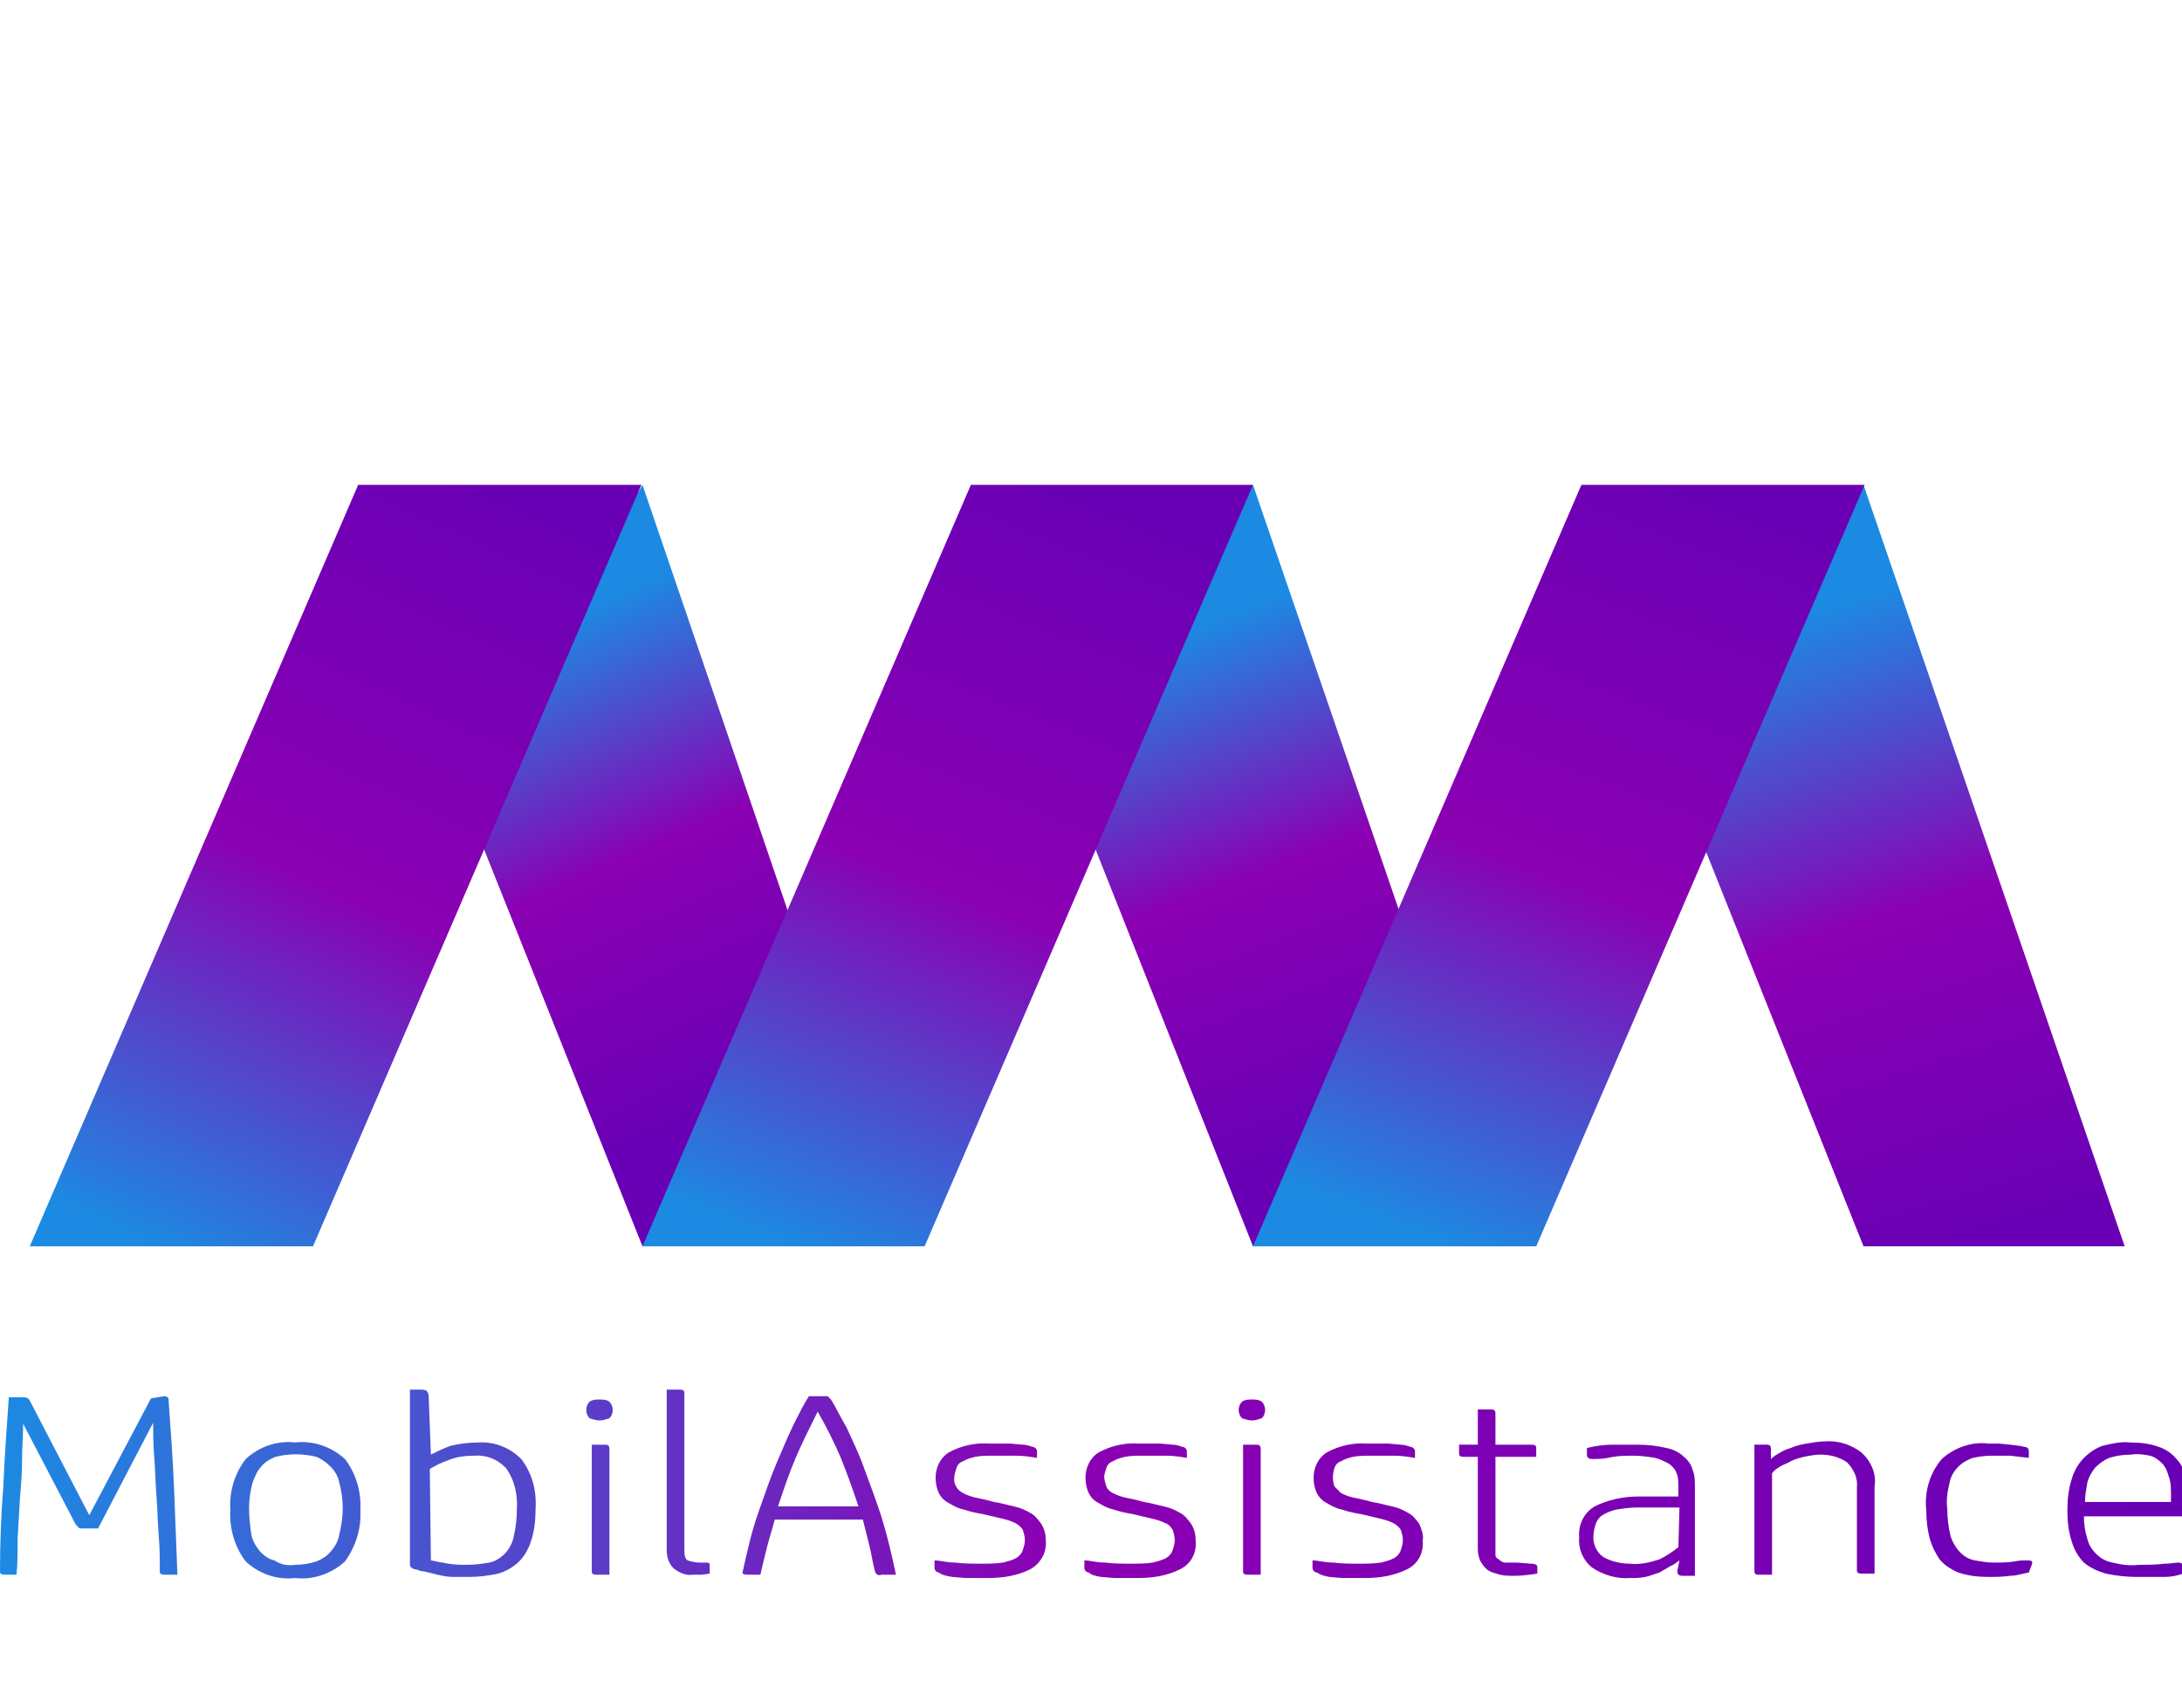 <svg xmlns="http://www.w3.org/2000/svg" width="198" height="155" fill="none"><g clip-path="url(#a)"><path fill="url(#b)" d="m67.9 76.4 9.5 27.8h-9.5l-6.6-16.5 6.6-11.3Z"/><path fill="url(#c)" d="m58.3 44 16.1 47.2-16.1 21.9L41.9 72l16.4-28Z"/><path fill="url(#d)" d="m113.7 44 16.2 47.2-16.2 21.9L97.4 72l16.3-28Z"/><path fill="url(#e)" d="m169.1 44 23.7 69.1h-23.7L152.7 72l16.4-28Z"/><path fill="url(#f)" d="M32.5 44h25.7l-29.8 69.1H2.7L32.5 44Z"/><path fill="url(#g)" d="M88.1 44h25.6l-29.8 69.1H58.3L88.1 44Z"/><path fill="url(#h)" d="M143.5 44h25.7l-29.8 69.1h-25.7L143.5 44Z"/><path fill="url(#i)" d="M14.9 126.699c.2 0 .4.1.4.3v.1c.2 2.8.4 5.5.5 8.1.1 2.6.2 5.2.3 7.7h-1.2c-.3 0-.4-.1-.4-.3 0-1.1 0-2.1-.1-3.3-.1-1.1-.1-2.3-.2-3.5-.1-1.2-.1-2.3-.2-3.5-.1-1.2-.1-2.1-.1-3.2l-5 9.6H7.4c-.1 0-.2 0-.3-.1-.1-.1-.1-.2-.2-.2l-4.8-9.2c0 1.1-.1 2.2-.1 3.4 0 1.2-.1 2.3-.2 3.5l-.2 3.5c0 1.1 0 2.3-.1 3.3H.4c-.3 0-.4-.1-.4-.3 0-2.6.1-5.2.3-7.7.1-2.5.3-5.2.5-8.1h1.4c.2 0 .4.1.5.3l5.4 10.4 5.6-10.6 1.2-.2Z"/><path fill="url(#j)" d="M26.8 130.899c1.6-.2 3.3.4 4.5 1.5 1 1.3 1.5 3 1.4 4.6.1 1.7-.4 3.3-1.4 4.7-1.2 1.1-2.9 1.7-4.5 1.5-1.7.2-3.3-.4-4.5-1.5-1-1.3-1.5-3-1.4-4.7-.1-1.7.4-3.3 1.4-4.6 1.2-1.1 2.8-1.7 4.5-1.5Zm0 11.1c.6 0 1.3-.1 1.9-.3.5-.2 1-.5 1.3-.9.4-.4.7-1 .8-1.6.2-.8.3-1.6.3-2.3 0-.8-.1-1.6-.3-2.3-.1-.6-.4-1.1-.8-1.5-.4-.4-.8-.7-1.3-.9-1.2-.3-2.5-.3-3.7 0-.5.2-1 .5-1.3.9-.4.4-.6 1-.8 1.5-.2.8-.3 1.5-.3 2.3 0 .8.1 1.6.2 2.3.1.6.4 1.1.8 1.6.4.4.8.7 1.3.8.6.4 1.2.5 1.9.4Z"/><path fill="url(#k)" d="M39.1 132c.6-.3 1.2-.6 1.8-.8.8-.2 1.7-.3 2.5-.3 1.5-.1 2.9.5 3.9 1.5 1 1.3 1.4 2.9 1.3 4.5 0 1-.1 2-.4 2.9-.2.7-.6 1.4-1.1 1.9-.5.5-1.2.9-1.9 1.1-.9.2-1.8.3-2.7.3h-1.4c-.5 0-.9-.1-1.4-.2l-1.2-.3c-.3 0-.5-.1-.8-.2-.3 0-.4-.2-.5-.3v-16h.9c.2 0 .4 0 .6.1.1.1.2.3.2.5l.2 5.3Zm0 9.6c.5.1 1 .2 1.6.3.6.1 1.2.1 1.7.1.7 0 1.4-.1 2-.2.5-.1 1-.4 1.4-.8.4-.4.7-1 .8-1.5.2-.8.3-1.7.3-2.5.1-1.3-.2-2.7-1-3.8-.8-.8-1.8-1.2-2.9-1.1-.8 0-1.6.1-2.3.4-.6.2-1.2.5-1.7.8l.1 8.3Z"/><path fill="url(#l)" d="M54.4 128.9c-.3 0-.6-.1-.9-.2-.4-.4-.4-1.1 0-1.5.3-.2.6-.2.9-.2.3 0 .6 0 .9.2.4.4.4 1.1 0 1.5-.3.1-.6.2-.9.2Zm-.7 2.2h1.2c.3 0 .4.1.4.4v11.4h-1.2c-.3 0-.4-.1-.4-.3v-11.5Z"/><path fill="url(#m)" d="m64.4 142.8-.7.1h-.8c-.7.1-1.3-.2-1.8-.6-.4-.4-.6-1-.6-1.6v-14.6h1.2c.3 0 .4.1.4.3v14.3c0 .5.1.8.3.9.3.1.7.2 1.1.2h.6c.1 0 .2 0 .3.1V142.8Z"/><path fill="url(#n)" d="M79.4 142.599c-.2-.7-.3-1.5-.5-2.3l-.6-2.4h-8c-.2.8-.5 1.7-.7 2.5-.2.8-.4 1.6-.6 2.5h-1.2c-.3 0-.5-.1-.4-.3.4-1.8.8-3.6 1.4-5.3.6-1.7 1.1-3.2 1.7-4.6.6-1.4 1.1-2.6 1.6-3.6.4-.8.8-1.6 1.3-2.4h1.7l.3.3c.4.6.8 1.5 1.4 2.5.5 1.1 1.1 2.3 1.6 3.7.5 1.4 1.1 2.9 1.6 4.5s.9 3.3 1.3 5.2H80c-.3.1-.5 0-.6-.3Zm-5.2-14.5c-.7 1.4-1.4 2.8-2 4.2-.6 1.4-1.1 2.9-1.6 4.4h7.3c-.5-1.5-1-2.9-1.6-4.4-.6-1.4-1.3-2.8-2.1-4.2Z"/><path fill="url(#o)" d="M85.2 142.699c-.2 0-.4-.2-.4-.4v-.7c.5 0 1.1.2 1.9.2.8.1 1.5.1 2.3.1.7 0 1.3 0 2-.1.4-.1.8-.2 1.2-.4.3-.2.5-.4.6-.7.1-.3.2-.6.2-.9 0-.4-.1-.7-.2-1-.2-.3-.5-.5-.7-.6-.4-.2-.8-.3-1.2-.4l-1.7-.4c-.6-.1-1.1-.2-1.7-.4-.5-.1-.9-.3-1.4-.6-.4-.2-.7-.5-.9-.9-.2-.4-.3-.9-.3-1.4 0-.9.4-1.8 1.2-2.3 1.1-.6 2.4-.9 3.7-.8H91.7l1.1.1c.3 0 .6.1.9.2.2 0 .4.2.4.4v.6c-.6-.1-1.2-.2-1.9-.2h-2c-.6 0-1.2 0-1.7.1-.4.1-.8.2-1.1.4-.3.1-.5.3-.6.6-.1.3-.2.6-.2.8-.1.6.2 1.2.8 1.5.4.2.7.3 1.1.4.5.1 1 .2 1.7.4.7.1 1.3.3 1.8.4.5.1 1 .3 1.5.6.4.2.7.6 1 1 .3.5.4 1 .4 1.5.1 1.1-.5 2.1-1.4 2.6-1.2.6-2.5.8-3.8.8h-2.1l-1.2-.1c-.6-.1-1-.2-1.2-.4Z"/><path fill="url(#p)" d="M98.8 142.699c-.2 0-.4-.2-.4-.4v-.7c.5 0 1.1.2 1.9.2.8.1 1.5.1 2.3.1.7 0 1.3 0 2-.1.4-.1.8-.2 1.2-.4.3-.2.5-.4.6-.7.1-.3.2-.6.2-.9 0-.4-.1-.7-.2-1-.2-.3-.4-.5-.7-.6-.4-.2-.8-.3-1.2-.4l-1.7-.4c-.6-.1-1.1-.2-1.7-.4-.5-.1-.9-.3-1.4-.6-.4-.2-.7-.5-.9-.9-.2-.4-.3-.9-.3-1.4 0-.9.4-1.8 1.2-2.3 1.1-.6 2.4-.9 3.7-.8H105.3l1.1.1c.3 0 .6.1.9.2.2 0 .4.2.4.4v.6c-.6-.1-1.2-.2-1.9-.2h-2c-.6 0-1.2 0-1.7.1-.4.1-.8.2-1.1.4-.3.1-.5.3-.6.6-.1.3-.2.6-.2.8 0 .3.1.6.2.9.1.3.4.5.6.6.4.2.7.3 1.1.4.5.1 1 .2 1.7.4.7.1 1.3.3 1.8.4.5.1 1 .3 1.5.6.4.2.7.6 1 1 .3.5.4 1 .4 1.5.1 1.1-.4 2.1-1.4 2.6-1.2.6-2.5.8-3.8.8h-2.2l-1.2-.1c-.6-.1-.9-.2-1.1-.4Z"/><path fill="url(#q)" d="M113.6 128.9c-.3 0-.6-.1-.9-.2-.4-.4-.4-1.1 0-1.5.3-.2.6-.2.9-.2.3 0 .6 0 .9.2.4.4.4 1.1 0 1.5-.3.1-.6.2-.9.2Zm-.8 2.2h1.2c.3 0 .4.1.4.4v11.4h-1.2c-.3 0-.4-.1-.4-.3v-11.5Z"/><path fill="url(#r)" d="M119.5 142.699c-.2 0-.4-.2-.4-.4v-.7c.5 0 1.1.2 1.9.2.8.1 1.5.1 2.3.1.7 0 1.3 0 2-.1.4-.1.8-.2 1.2-.4.3-.2.5-.4.6-.7.1-.3.2-.6.2-.9 0-.4-.1-.7-.2-1-.2-.3-.5-.5-.7-.6-.4-.2-.8-.3-1.2-.4l-1.7-.4c-.6-.1-1.1-.2-1.7-.4-.5-.1-.9-.3-1.4-.6-.4-.2-.7-.5-.9-.9-.2-.4-.3-.9-.3-1.4 0-.9.4-1.8 1.2-2.3 1.1-.6 2.4-.9 3.7-.8H126l1.1.1c.3 0 .6.1.9.2.2 0 .4.2.4.4v.6c-.6-.1-1.2-.2-1.9-.2h-2c-.6 0-1.2 0-1.7.1-.4.1-.8.2-1.1.4-.3.1-.5.3-.6.6-.2.6-.2 1.2 0 1.7l.6.6c.4.2.7.3 1.1.4.5.1 1 .2 1.7.4.7.1 1.3.3 1.8.4.5.1 1 .3 1.5.6.4.2.7.6 1 1 .2.5.4 1 .3 1.5.1 1.1-.4 2.1-1.4 2.6-1.2.6-2.5.8-3.8.8h-2.1l-1.2-.1c-.5-.1-.8-.2-1.1-.4Z"/><path fill="url(#s)" d="M138.9 141.9c.2 0 .3 0 .5.1.1.1.1.1.1.2v.6c-.7.1-1.4.2-2.1.2-.5 0-1.1 0-1.6-.2-.4-.1-.7-.2-1-.5-.2-.2-.4-.5-.5-.7-.1-.3-.2-.6-.2-1v-8.4h-1.3c-.3 0-.4-.1-.4-.3v-.8h1.7v-3.2h1.2c.3 0 .4.1.4.4v2.8h3.3c.3 0 .4.1.4.3v.8h-3.7v8.9c0 .2.1.3.3.4.2.2.4.3.6.3h1.1l1.2.1Z"/><path fill="url(#t)" d="M152.4 141.6c-.3.2-.5.4-.8.5-.3.2-.7.4-1 .6-.4.1-.8.3-1.3.4-.5.1-.9.1-1.4.1-1.2.1-2.5-.3-3.5-1-.8-.7-1.2-1.7-1.1-2.7-.1-1.1.4-2.2 1.4-2.8 1.2-.6 2.6-.9 4-.9h3.6v-.9c0-.4 0-.9-.2-1.3-.1-.3-.4-.6-.7-.8-.4-.2-.8-.4-1.2-.5-.6-.1-1.3-.2-1.9-.2-.8 0-1.6 0-2.4.2-.5.1-1 .1-1.4.1-.3 0-.5-.1-.5-.4v-.6c.8-.2 1.6-.3 2.3-.3h2.3c.9 0 1.8.1 2.6.3.6.1 1.2.4 1.6.8.4.3.7.8.8 1.2.2.5.2 1 .2 1.6v8h-1.1c-.3 0-.5-.1-.5-.4l.2-1Zm0-4.8h-3.9c-.6 0-1.3.1-1.9.2-.4.1-.9.3-1.2.5-.3.2-.5.5-.6.8-.1.3-.2.7-.2 1-.1.8.3 1.6.9 2 .7.4 1.6.6 2.4.6.9.1 1.8-.1 2.7-.4.6-.3 1.2-.7 1.7-1.1l.1-3.6Z"/><path fill="url(#u)" d="M160.7 132.4c.2-.2.5-.4.7-.5.3-.2.7-.4 1.1-.5.4-.2.9-.3 1.4-.4.6-.1 1.2-.2 1.7-.2 1.2-.1 2.4.3 3.3 1 .9.8 1.4 2 1.2 3.1v7.9h-1.2c-.3 0-.4-.1-.4-.3V135c.1-.9-.3-1.7-.9-2.3-.7-.5-1.6-.7-2.4-.7-.5 0-1 .1-1.5.2-.4.1-.8.2-1.2.4-.3.2-.7.3-1 .5-.3.2-.5.3-.7.6v9.2h-1.2c-.3 0-.4-.1-.4-.3v-11.5h1.1c.3 0 .4.1.4.4v.9Z"/><path fill="url(#v)" d="M184.1 142.699c-.6.1-1.1.3-1.7.3-.7.1-1.3.1-2 .1-.9 0-1.8-.1-2.7-.4-.7-.3-1.3-.7-1.7-1.2-.4-.6-.7-1.2-.9-1.9-.2-.8-.3-1.6-.3-2.5-.2-1.7.3-3.4 1.4-4.7 1.1-1 2.7-1.6 4.2-1.4h1l1 .1.8.1c.2 0 .4.1.5.1.3 0 .4.2.4.4v.6l-1.7-.2h-1.7c-.6 0-1.2.1-1.7.2-.5.2-.9.4-1.3.8s-.7.9-.8 1.5c-.2.8-.3 1.6-.2 2.3 0 .8.1 1.7.3 2.5.2.6.5 1.1.9 1.5.4.4.8.6 1.3.7.6.1 1.1.2 1.7.2.6 0 1.2 0 1.9-.1.4-.1.8-.1 1.2-.1.1 0 .3 0 .4.1v.2l-.3.8Z"/><path fill="url(#w)" d="M193.9 143.1c-.9 0-1.9-.1-2.8-.3-.7-.2-1.4-.5-2-1-.5-.5-.9-1.2-1.1-1.9-.3-.9-.4-1.9-.4-2.8 0-1 .1-2 .4-2.9.2-.7.6-1.4 1.1-1.9.5-.5 1.1-.9 1.7-1.1.8-.2 1.7-.4 2.5-.3.9 0 1.8.1 2.6.4.6.2 1.2.6 1.6 1.1.4.4.7 1 .8 1.6.2.6.2 1.3.2 2v.9c0 .3-.1.5-.2.7h-9.2c0 .7.1 1.4.3 2 .1.5.4 1 .8 1.4.4.4.9.7 1.5.8.8.2 1.6.3 2.4.2.8 0 1.5 0 2.3-.1.6 0 1-.1 1.2-.1.1 0 .3 0 .4.1.1.1.1.1.1.2v.7c-.6.2-1.1.3-1.7.3h-2.5Zm-.5-11.1c-.7 0-1.4.1-2 .3-.5.2-.9.5-1.3.9-.3.4-.6.9-.7 1.4-.1.6-.2 1.1-.2 1.7h7.8v-.6c0-.6 0-1.2-.2-1.7-.1-.4-.3-.9-.6-1.2-.3-.3-.7-.6-1.1-.7-.5-.1-1.1-.2-1.7-.1Z"/></g><defs><linearGradient id="b" x1="72.94" x2="65.998" y1="100.295" y2="86.635" gradientUnits="userSpaceOnUse"><stop stop-color="#1C8AE2"/><stop offset=".486" stop-color="#8B00B3"/><stop offset="1" stop-color="#6900B5"/></linearGradient><linearGradient id="c" x1="48.673" x2="67.562" y1="57.117" y2="99.339" gradientUnits="userSpaceOnUse"><stop stop-color="#1C8AE2"/><stop offset=".486" stop-color="#8B00B3"/><stop offset="1" stop-color="#6900B5"/></linearGradient><linearGradient id="d" x1="105.504" x2="122.393" y1="57.919" y2="102.585" gradientUnits="userSpaceOnUse"><stop stop-color="#1C8AE2"/><stop offset=".486" stop-color="#8B00B3"/><stop offset="1" stop-color="#6900B5"/></linearGradient><linearGradient id="e" x1="161.167" x2="179.167" y1="56.536" y2="112.536" gradientUnits="userSpaceOnUse"><stop stop-color="#1C8AE2"/><stop offset=".486" stop-color="#8B00B3"/><stop offset="1" stop-color="#6900B5"/></linearGradient><linearGradient id="f" x1="14.207" x2="46.207" y1="113.503" y2="44.614" gradientUnits="userSpaceOnUse"><stop stop-color="#1C8AE2"/><stop offset=".486" stop-color="#8B00B3"/><stop offset="1" stop-color="#6900B5"/></linearGradient><linearGradient id="g" x1="71.848" x2="99.626" y1="113.349" y2="45.127" gradientUnits="userSpaceOnUse"><stop stop-color="#1C8AE2"/><stop offset=".486" stop-color="#8B00B3"/><stop offset="1" stop-color="#6900B5"/></linearGradient><linearGradient id="h" x1="128.717" x2="154.494" y1="112.11" y2="44.332" gradientUnits="userSpaceOnUse"><stop stop-color="#1C8AE2"/><stop offset=".486" stop-color="#8B00B3"/><stop offset="1" stop-color="#6900B5"/></linearGradient><linearGradient id="i" x1="-.167" x2="197.611" y1="134.765" y2="134.765" gradientUnits="userSpaceOnUse"><stop stop-color="#1C8AE2"/><stop offset=".486" stop-color="#8B00B3"/><stop offset="1" stop-color="#6900B5"/></linearGradient><linearGradient id="j" x1="-.166" x2="197.612" y1="137.025" y2="137.025" gradientUnits="userSpaceOnUse"><stop stop-color="#1C8AE2"/><stop offset=".486" stop-color="#8B00B3"/><stop offset="1" stop-color="#6900B5"/></linearGradient><linearGradient id="k" x1="-.166" x2="197.611" y1="134.627" y2="134.627" gradientUnits="userSpaceOnUse"><stop stop-color="#1C8AE2"/><stop offset=".486" stop-color="#8B00B3"/><stop offset="1" stop-color="#6900B5"/></linearGradient><linearGradient id="l" x1="-.166" x2="197.611" y1="134.92" y2="134.92" gradientUnits="userSpaceOnUse"><stop stop-color="#1C8AE2"/><stop offset=".486" stop-color="#8B00B3"/><stop offset="1" stop-color="#6900B5"/></linearGradient><linearGradient id="m" x1="-.167" x2="197.611" y1="134.55" y2="134.55" gradientUnits="userSpaceOnUse"><stop stop-color="#1C8AE2"/><stop offset=".486" stop-color="#8B00B3"/><stop offset="1" stop-color="#6900B5"/></linearGradient><linearGradient id="n" x1="-.167" x2="197.611" y1="134.843" y2="134.843" gradientUnits="userSpaceOnUse"><stop stop-color="#1C8AE2"/><stop offset=".486" stop-color="#8B00B3"/><stop offset="1" stop-color="#6900B5"/></linearGradient><linearGradient id="o" x1="-.167" x2="197.611" y1="137.047" y2="137.047" gradientUnits="userSpaceOnUse"><stop stop-color="#1C8AE2"/><stop offset=".486" stop-color="#8B00B3"/><stop offset="1" stop-color="#6900B5"/></linearGradient><linearGradient id="p" x1="-.166" x2="197.611" y1="137.047" y2="137.047" gradientUnits="userSpaceOnUse"><stop stop-color="#1C8AE2"/><stop offset=".486" stop-color="#8B00B3"/><stop offset="1" stop-color="#6900B5"/></linearGradient><linearGradient id="q" x1="-.166" x2="197.611" y1="134.911" y2="134.911" gradientUnits="userSpaceOnUse"><stop stop-color="#1C8AE2"/><stop offset=".486" stop-color="#8B00B3"/><stop offset="1" stop-color="#6900B5"/></linearGradient><linearGradient id="r" x1="-.167" x2="197.611" y1="137.046" y2="137.046" gradientUnits="userSpaceOnUse"><stop stop-color="#1C8AE2"/><stop offset=".486" stop-color="#8B00B3"/><stop offset="1" stop-color="#6900B5"/></linearGradient><linearGradient id="s" x1="-.166" x2="197.611" y1="135.529" y2="135.529" gradientUnits="userSpaceOnUse"><stop stop-color="#1C8AE2"/><stop offset=".486" stop-color="#8B00B3"/><stop offset="1" stop-color="#6900B5"/></linearGradient><linearGradient id="t" x1="-.166" x2="197.611" y1="137.167" y2="137.167" gradientUnits="userSpaceOnUse"><stop stop-color="#1C8AE2"/><stop offset=".486" stop-color="#8B00B3"/><stop offset="1" stop-color="#6900B5"/></linearGradient><linearGradient id="u" x1="-.166" x2="197.611" y1="136.884" y2="136.884" gradientUnits="userSpaceOnUse"><stop stop-color="#1C8AE2"/><stop offset=".486" stop-color="#8B00B3"/><stop offset="1" stop-color="#6900B5"/></linearGradient><linearGradient id="v" x1="-.167" x2="197.611" y1="137.061" y2="137.061" gradientUnits="userSpaceOnUse"><stop stop-color="#1C8AE2"/><stop offset=".486" stop-color="#8B00B3"/><stop offset="1" stop-color="#6900B5"/></linearGradient><linearGradient id="w" x1="-.168" x2="197.611" y1="136.99" y2="136.99" gradientUnits="userSpaceOnUse"><stop stop-color="#1C8AE2"/><stop offset=".486" stop-color="#8B00B3"/><stop offset="1" stop-color="#6900B5"/></linearGradient><clipPath id="a"><path fill="#fff" d="M0 0h198v155H0z"/></clipPath></defs></svg>